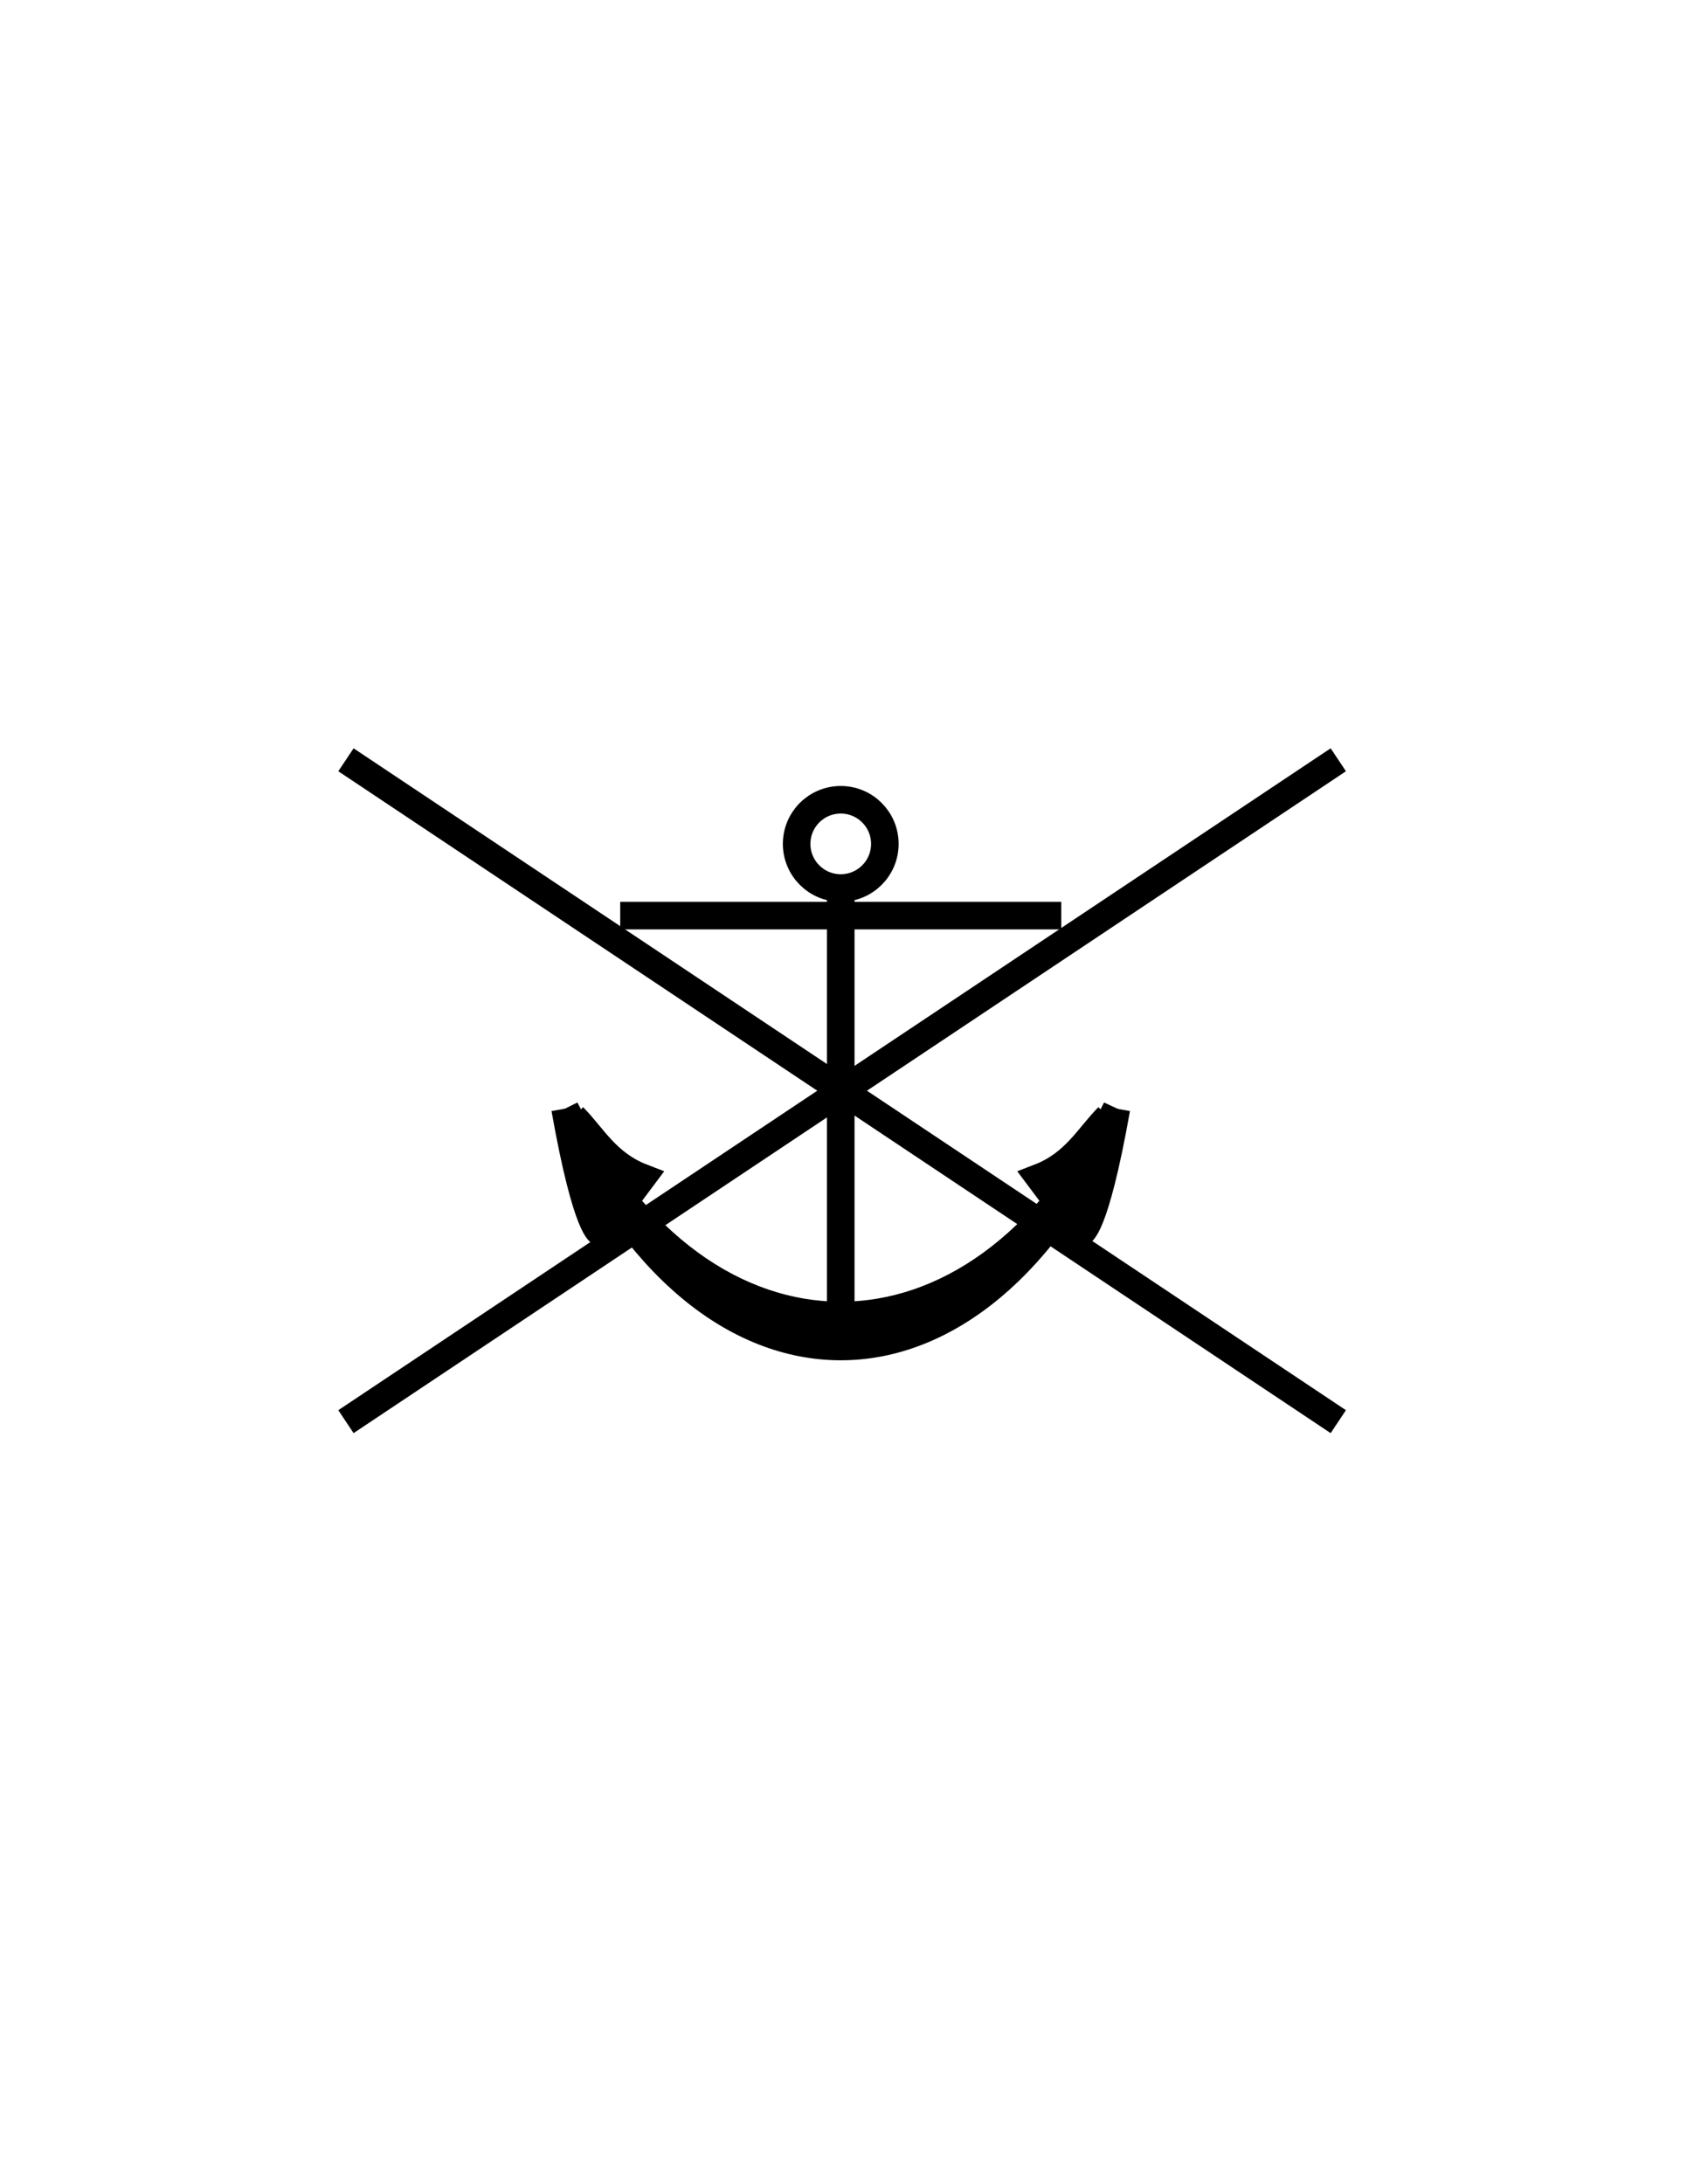 <?xml version="1.0" encoding="utf-8"?>
<!-- Generator: Adobe Illustrator 16.0.0, SVG Export Plug-In . SVG Version: 6.00 Build 0)  -->
<!DOCTYPE svg PUBLIC "-//W3C//DTD SVG 1.1//EN" "http://www.w3.org/Graphics/SVG/1.1/DTD/svg11.dtd">
<svg version="1.1" id="Version_1.0" xmlns="http://www.w3.org/2000/svg" xmlns:xlink="http://www.w3.org/1999/xlink" x="0px"
	 y="0px" width="612px" height="792px" viewBox="0 0 612 792" style="enable-background:new 0 0 612 792;" xml:space="preserve">
<g id="frame" style="display:none;">
	
		<rect id="_x3C_path_x3E_" x="126.082" y="276" style="display:inline;fill:none;stroke:#3A58A7;stroke-width:5;" width="360" height="240"/>
</g>
<g>
	<line style="fill:none;stroke:#000000;stroke-width:10;" x1="485.5" y1="275.5" x2="125.5" y2="515.5"/>
	<line style="fill:none;stroke:#000000;stroke-width:10;" x1="125.5" y1="275.5" x2="485.5" y2="515.5"/>
</g>
<g transform="translate(0 7)">
	<g>
		<ellipse style="fill:none;stroke:#000000;stroke-width:10;" cx="305" cy="299" rx="16" ry="16"/>
		<line style="fill:none;stroke:#000000;stroke-width:10;" x1="305" y1="315" x2="305" y2="475"/>
		<line style="fill:none;stroke:#000000;stroke-width:10;" x1="225" y1="325" x2="385" y2="325"/>
		<path style="stroke:#000000;stroke-width:10;" d="M205,395c50,100,150,100,200,0C355,510,255,510,205,395"/>
		<path style="stroke:#000000;stroke-width:10;" d="M205,395c8,45,13,45,13,45l15-20c-13-5-18-15-25-22"/>
		<path style="stroke:#000000;stroke-width:10;" d="M405,395c-8,45-13,45-13,45l-15-20c13-5,18-15,25-22"/>
	</g>
</g>
</svg>
